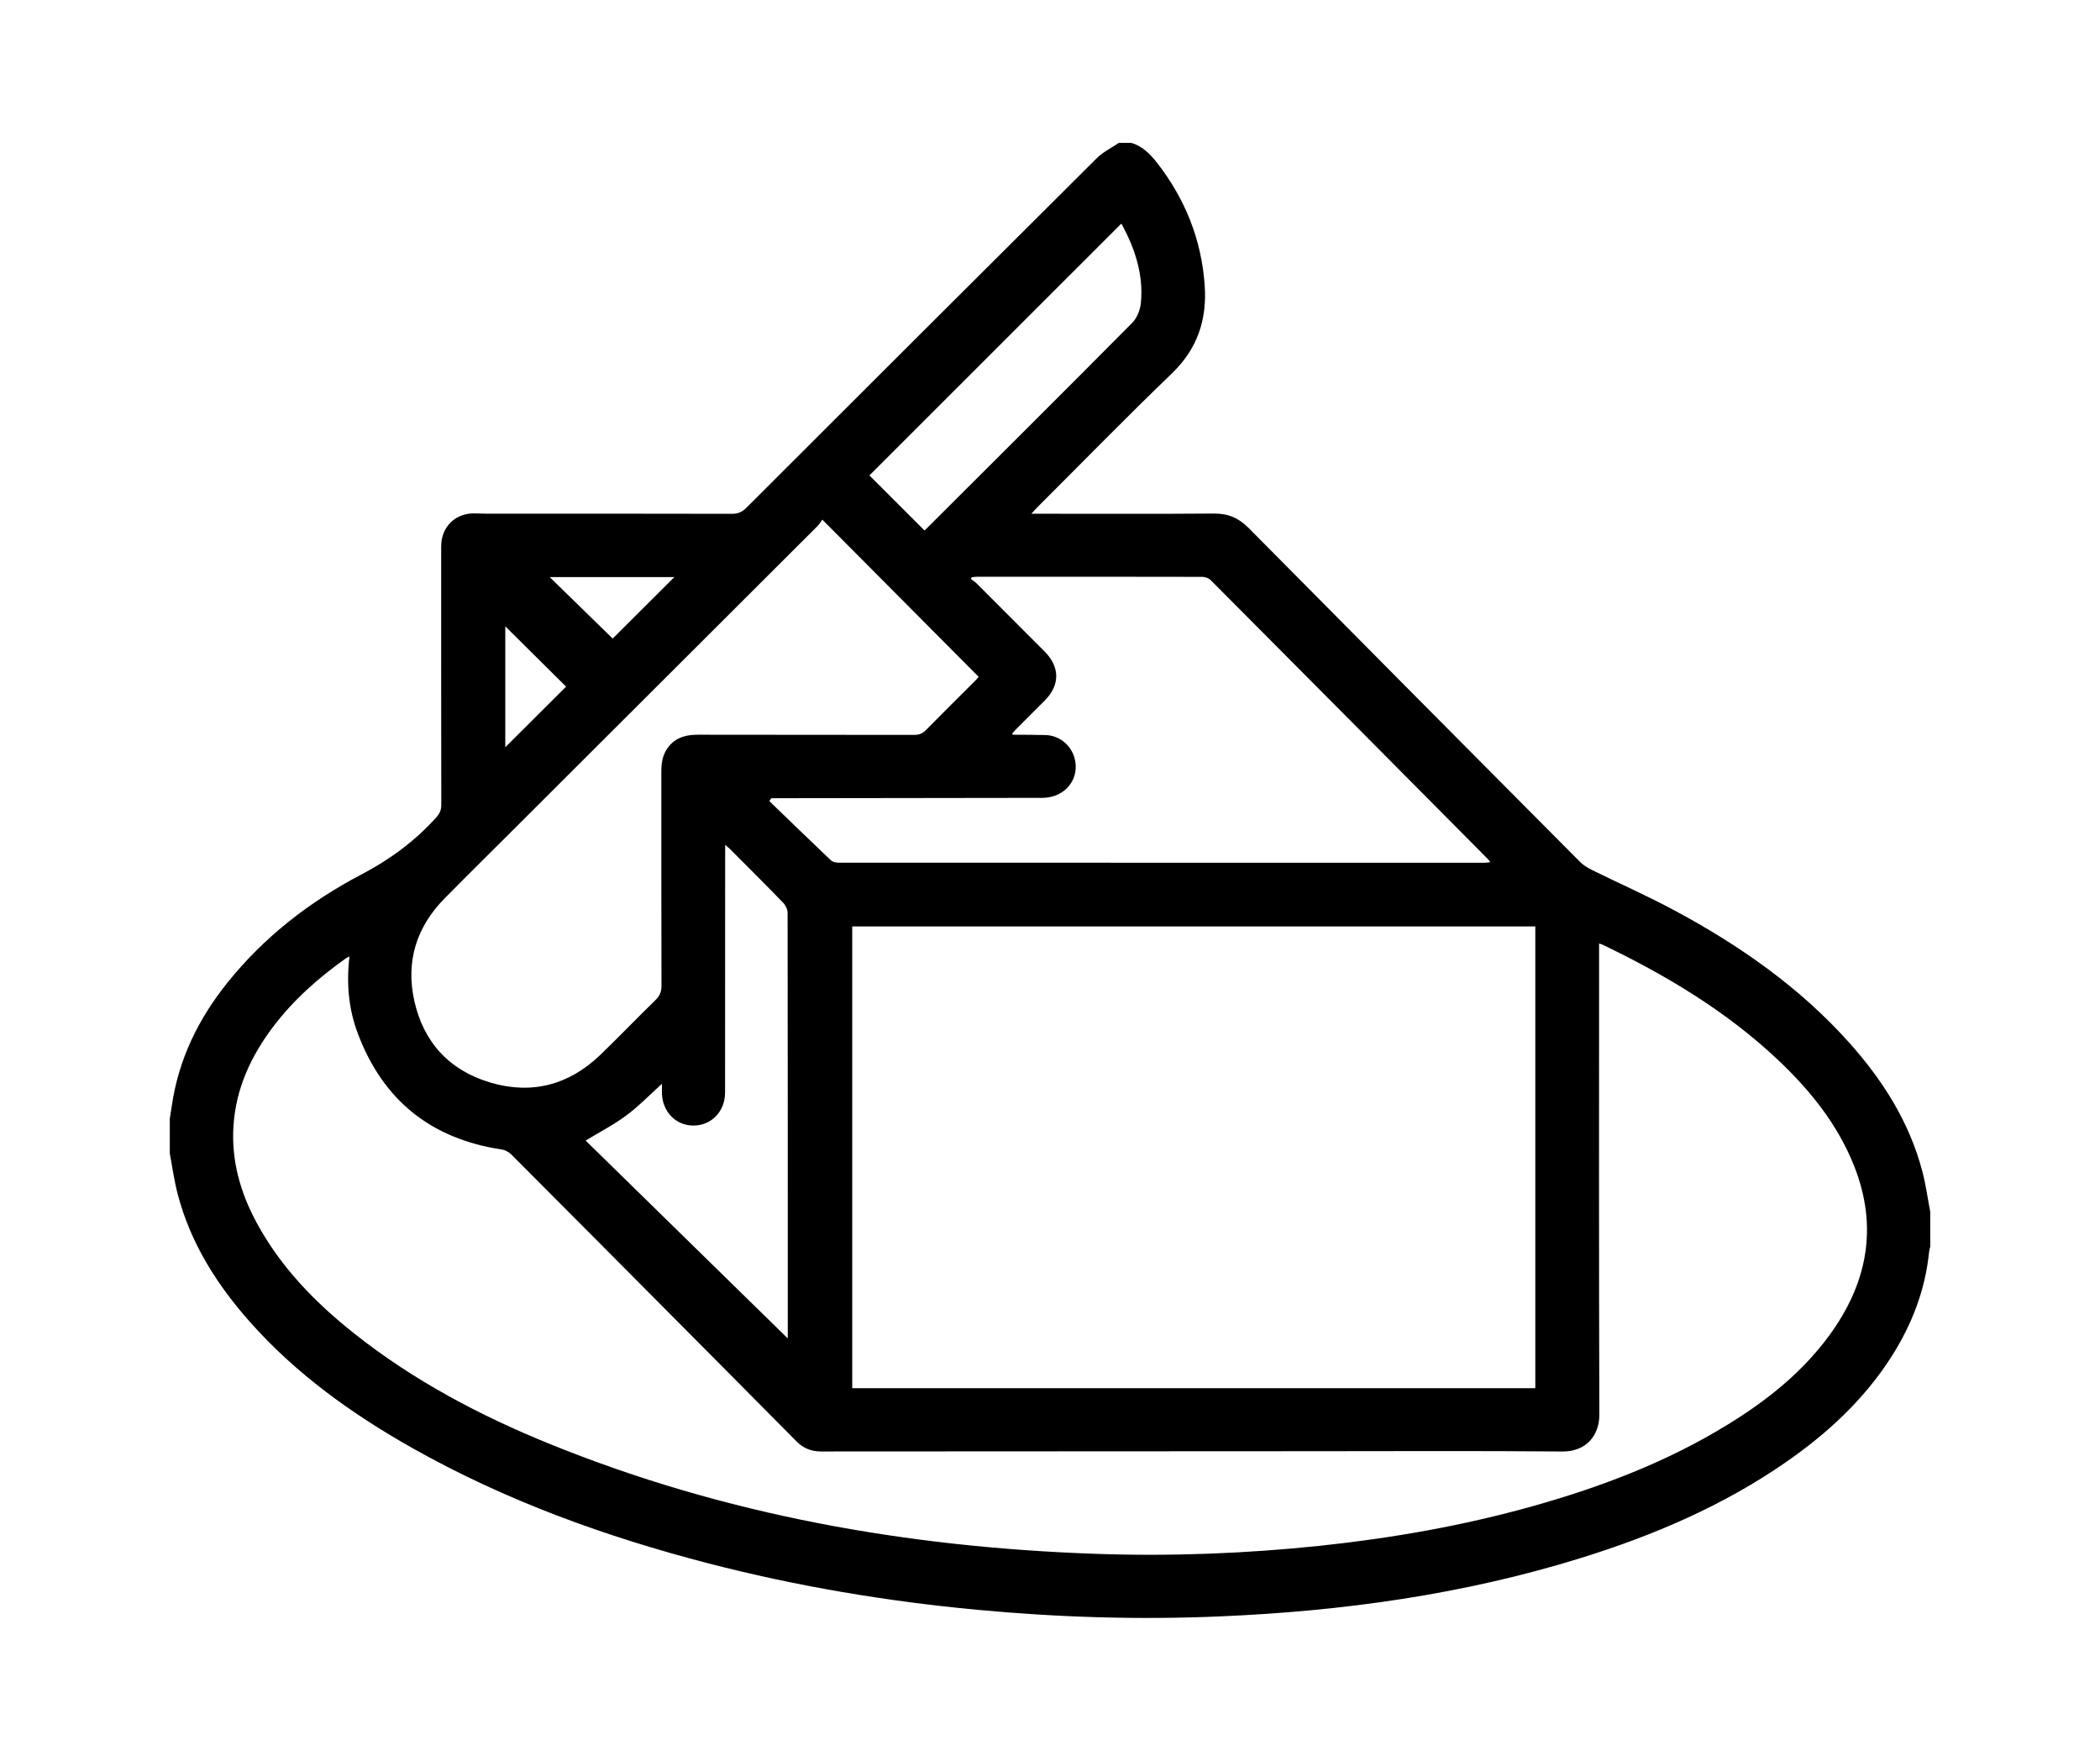 <?xml version="1.0" ?>
<svg xmlns="http://www.w3.org/2000/svg" xmlns:ev="http://www.w3.org/2001/xml-events" xmlns:xlink="http://www.w3.org/1999/xlink" baseProfile="full" enable-background="new 0 0 100 100" height="503px" version="1.1" viewBox="0 0 100 100" width="600px" x="0px" xml:space="preserve" y="0px">
	<defs/>
	<path d="M 53.912,8.114 C 54.148,8.114 54.387,8.114 54.624,8.114 C 55.262,8.307 55.697,8.754 56.089,9.257 C 57.684,11.305 58.608,13.623 58.787,16.209 C 58.924,18.135 58.382,19.802 56.932,21.198 C 54.333,23.699 51.815,26.281 49.26,28.829 C 49.168,28.922 49.083,29.022 48.943,29.176 C 49.188,29.176 49.333,29.176 49.477,29.176 C 52.757,29.176 56.038,29.191 59.318,29.165 C 60.115,29.159 60.717,29.414 61.277,29.979 C 67.547,36.313 73.829,42.634 80.113,48.954 C 80.301,49.142 80.549,49.291 80.791,49.41 C 82.348,50.178 83.937,50.878 85.465,51.699 C 89.175,53.689 92.6,56.077 95.422,59.241 C 97.318,61.368 98.815,63.73 99.548,66.513 C 99.748,67.271 99.852,68.054 100.001,68.827 C 100.001,69.483 100.001,70.141 100.001,70.798 C 99.977,70.9 99.941,71.0 99.934,71.1 C 99.718,73.248 98.964,75.205 97.813,77.02 C 96.253,79.471 94.165,81.399 91.795,83.041 C 88.227,85.514 84.282,87.199 80.154,88.48 C 73.484,90.552 66.631,91.498 59.675,91.795 C 55.065,91.994 50.457,91.853 45.861,91.42 C 40.715,90.939 35.634,90.086 30.63,88.793 C 24.765,87.274 19.098,85.231 13.803,82.248 C 10.365,80.31 7.183,78.037 4.55,75.067 C 2.668,72.946 1.18,70.592 0.453,67.821 C 0.253,67.063 0.149,66.281 0.002,65.51 C 0.002,64.852 0.002,64.192 0.002,63.534 C 0.04,63.29 0.081,63.046 0.116,62.805 C 0.497,60.169 1.621,57.868 3.273,55.811 C 5.363,53.202 7.964,51.192 10.902,49.653 C 12.516,48.807 13.921,47.77 15.131,46.43 C 15.331,46.209 15.425,46.006 15.424,45.707 C 15.415,40.813 15.417,35.92 15.418,31.025 C 15.418,29.908 16.245,29.115 17.355,29.157 C 17.554,29.164 17.751,29.171 17.949,29.171 C 22.613,29.172 27.276,29.168 31.938,29.18 C 32.286,29.181 32.523,29.068 32.761,28.83 C 39.391,22.204 46.023,15.581 52.669,8.972 C 53.021,8.626 53.494,8.398 53.912,8.114 M 77.566,78.835 C 77.566,70.075 77.566,61.35 77.566,52.613 C 64.609,52.613 51.681,52.613 38.766,52.613 C 38.766,61.37 38.766,70.095 38.766,78.835 C 51.705,78.835 64.611,78.835 77.566,78.835 M 10.209,54.312 C 10.099,54.372 10.052,54.392 10.012,54.419 C 8.458,55.524 7.037,56.773 5.882,58.298 C 4.62,59.966 3.762,61.798 3.621,63.921 C 3.489,65.9 4.007,67.724 4.939,69.444 C 6.31,71.979 8.281,73.993 10.519,75.762 C 13.879,78.419 17.633,80.399 21.586,82.003 C 31.505,86.032 41.873,87.864 52.532,88.241 C 56.814,88.392 61.091,88.232 65.353,87.784 C 69.445,87.349 73.484,86.642 77.445,85.529 C 81.322,84.439 85.062,83.017 88.507,80.896 C 90.711,79.542 92.715,77.952 94.259,75.847 C 96.418,72.902 97.052,69.716 95.689,66.249 C 94.75,63.86 93.176,61.913 91.33,60.173 C 88.406,57.419 85.003,55.388 81.404,53.657 C 81.347,53.631 81.287,53.616 81.189,53.582 C 81.189,53.77 81.189,53.927 81.189,54.081 C 81.189,62.829 81.174,71.579 81.204,80.329 C 81.21,81.548 80.427,82.44 79.115,82.431 C 74.385,82.39 69.657,82.413 64.926,82.415 C 55.612,82.419 46.299,82.423 36.985,82.429 C 36.444,82.429 35.988,82.249 35.606,81.861 C 34.171,80.411 32.734,78.964 31.295,77.515 C 27.332,73.527 23.368,69.54 19.399,65.56 C 19.263,65.425 19.056,65.31 18.868,65.282 C 14.846,64.681 12.107,62.484 10.682,58.689 C 10.159,57.311 10.028,55.855 10.209,54.312 M 34.167,45.331 C 34.13,45.386 34.096,45.441 34.059,45.496 C 35.224,46.619 36.383,47.746 37.556,48.859 C 37.652,48.953 37.837,48.992 37.982,48.992 C 50.22,48.998 62.46,48.998 74.697,48.997 C 74.794,48.996 74.886,48.976 75.017,48.962 C 74.952,48.88 74.921,48.837 74.886,48.8 C 69.636,43.512 64.386,38.223 59.126,32.944 C 59.015,32.832 58.808,32.761 58.646,32.76 C 54.376,32.75 50.108,32.752 45.839,32.753 C 45.745,32.753 45.65,32.773 45.555,32.783 C 45.537,32.814 45.52,32.845 45.503,32.876 C 45.617,32.965 45.742,33.043 45.844,33.145 C 47.13,34.429 48.414,35.714 49.696,37.002 C 50.57,37.881 50.574,38.904 49.707,39.778 C 49.161,40.33 48.607,40.876 48.061,41.426 C 47.982,41.504 47.916,41.593 47.847,41.673 C 47.879,41.708 47.888,41.725 47.896,41.725 C 48.514,41.731 49.133,41.725 49.751,41.744 C 50.515,41.767 51.17,42.288 51.383,43.015 C 51.736,44.21 50.872,45.308 49.568,45.311 C 44.588,45.321 39.608,45.325 34.629,45.331 C 34.475,45.331 34.32,45.331 34.167,45.331 M 37.068,29.511 C 36.971,29.641 36.898,29.77 36.797,29.872 C 31.096,35.565 25.394,41.255 19.692,46.945 C 18.333,48.303 16.962,49.651 15.613,51.02 C 14.015,52.639 13.402,54.592 13.885,56.807 C 14.403,59.182 15.88,60.791 18.218,61.481 C 20.567,62.174 22.674,61.616 24.444,59.918 C 25.506,58.896 26.528,57.83 27.583,56.801 C 27.827,56.566 27.932,56.326 27.931,55.984 C 27.919,51.918 27.925,47.853 27.923,43.788 C 27.923,43.248 28.025,42.745 28.401,42.328 C 28.83,41.848 29.382,41.724 30.003,41.725 C 34.099,41.734 38.196,41.727 42.292,41.735 C 42.565,41.735 42.759,41.659 42.948,41.465 C 43.881,40.517 44.827,39.583 45.767,38.643 C 45.845,38.564 45.913,38.476 45.948,38.437 C 43.0,35.473 40.078,32.535 37.068,29.511 M 23.623,64.773 C 27.449,68.517 31.298,72.284 35.147,76.05 C 35.134,76.079 35.119,76.107 35.105,76.136 C 35.105,76.023 35.105,75.911 35.105,75.798 C 35.105,67.814 35.107,59.829 35.095,51.845 C 35.094,51.652 34.986,51.415 34.85,51.275 C 33.852,50.245 32.834,49.233 31.822,48.216 C 31.752,48.147 31.675,48.089 31.548,47.98 C 31.548,48.193 31.548,48.334 31.548,48.475 C 31.547,52.999 31.548,57.524 31.543,62.05 C 31.542,63.116 30.773,63.913 29.763,63.921 C 28.77,63.931 28.001,63.163 27.958,62.118 C 27.952,61.944 27.957,61.77 27.957,61.55 C 27.244,62.193 26.639,62.825 25.946,63.339 C 25.245,63.863 24.456,64.27 23.623,64.773 M 42.869,30.124 C 42.915,30.082 42.956,30.049 42.992,30.013 C 46.888,26.126 50.79,22.245 54.665,18.339 C 54.936,18.067 55.12,17.613 55.16,17.224 C 55.322,15.613 54.834,14.137 54.078,12.736 C 54.07,12.721 54.035,12.721 54.029,12.72 C 49.258,17.49 44.492,22.252 39.742,27.0 C 40.769,28.026 41.809,29.064 42.869,30.124 M 21.581,32.772 C 22.832,33.993 24.026,35.159 25.159,36.264 C 26.304,35.123 27.491,33.941 28.664,32.772 C 26.362,32.772 24.015,32.772 21.581,32.772 M 22.512,38.994 C 21.349,37.842 20.175,36.676 19.059,35.569 C 19.059,37.794 19.059,40.114 19.059,42.437 C 20.246,41.253 21.409,40.094 22.512,38.994"/>
</svg>
